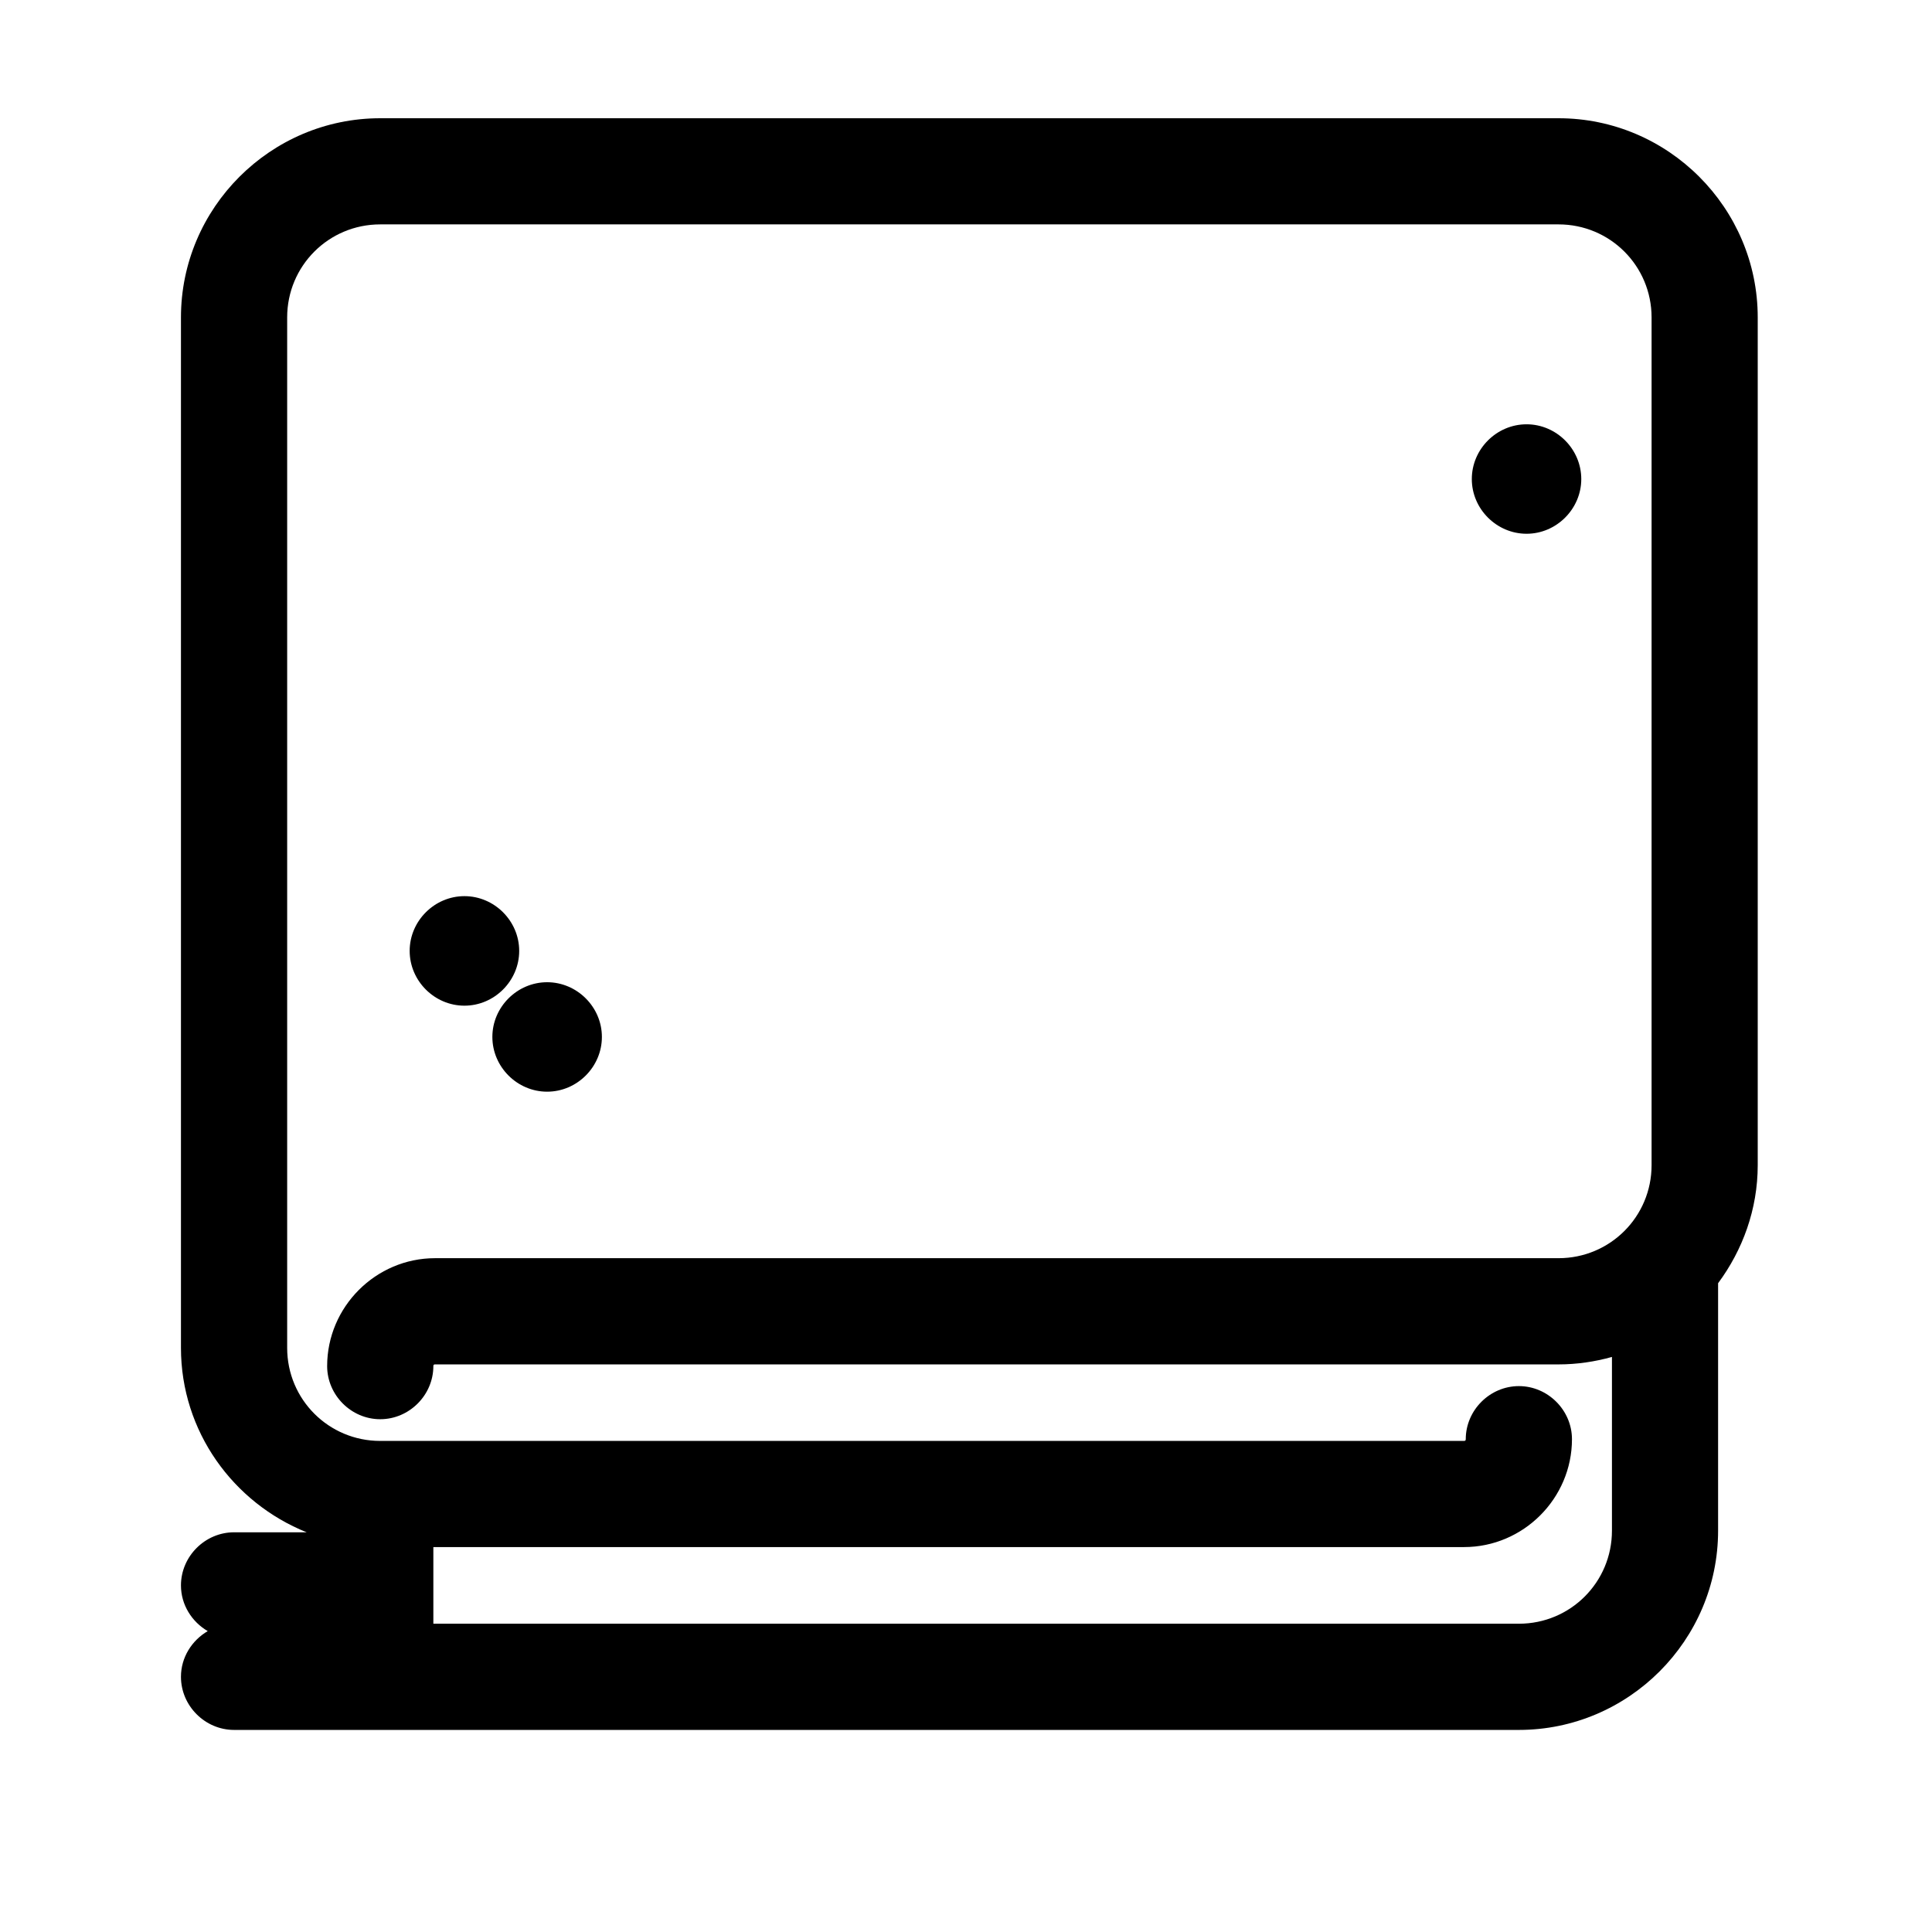 <?xml version='1.0' encoding='UTF-8'?>
<svg xmlns:inkscape="http://www.inkscape.org/namespaces/inkscape" xmlns:sodipodi="http://sodipodi.sourceforge.net/DTD/sodipodi-0.dtd" xmlns="http://www.w3.org/2000/svg" xmlns:svg="http://www.w3.org/2000/svg" xmlns:rdf="http://www.w3.org/1999/02/22-rdf-syntax-ns#" xmlns:cc="http://creativecommons.org/ns#" xmlns:dc="http://purl.org/dc/elements/1.1/" width="64" height="64" version="1.1" viewBox="0 0 16.933 16.933" id="svg7" sodipodi:docname="com.rafaelmardojai.Blanket.svg" inkscape:version="1.4.2 (ebf0e940d0, 2025-05-08)">
  <sodipodi:namedview id="namedview7" pagecolor="#9c4444" bordercolor="#000000" borderopacity="0.25" inkscape:showpageshadow="2" inkscape:pageopacity="0.0" inkscape:pagecheckerboard="0" inkscape:deskcolor="#d1d1d1" inkscape:zoom="4.3531261" inkscape:cx="15.620958" inkscape:cy="30.897336" inkscape:window-width="1226" inkscape:window-height="669" inkscape:window-x="0" inkscape:window-y="0" inkscape:window-maximized="0" inkscape:current-layer="svg7" showgrid="false"/>
  <defs id="defs2">
    <style id="current-color-scheme" type="text/css">.ColorScheme-Text {color:#000000} .ColorScheme-Highlight {color:#3b4252}</style>
  </defs>
  <path id="path5" class="ColorScheme-Text" style="opacity:1;baseline-shift:baseline;display:inline;overflow:visible;vector-effect:none;fill:currentColor;enable-background:accumulate;stop-color:#000000;stop-opacity:1" d="M 56.947 -8.541 C 23.818 -8.541 -3.276 18.531 -3.276 51.663 L -3.276 363.082 C -3.276 388.344 12.527 409.917 34.715 418.819 L 12.782 418.819 C 4.003 418.819 -3.276 426.099 -3.276 434.878 C -3.276 440.748 0.03 445.887 4.815 448.684 C 0.03 451.482 -3.276 456.62 -3.276 462.491 C -3.276 471.27 4.003 478.549 12.782 478.549 L 56.947 478.549 L 401.08 478.549 C 434.211 478.549 461.284 451.455 461.284 418.327 L 461.284 343.541 C 468.703 333.529 473.262 321.219 473.262 307.855 L 473.262 51.663 C 473.262 18.534 446.185 -8.541 413.057 -8.541 L 56.947 -8.541 z M 56.947 23.54 L 413.057 23.54 C 428.638 23.54 441.181 36.082 441.181 51.663 L 441.181 307.855 C 441.181 323.435 428.638 335.978 413.057 335.978 L 73.515 335.978 C 55.607 335.978 40.906 350.68 40.906 368.587 C 40.906 377.341 48.167 384.645 56.947 384.645 C 65.726 384.645 73.005 377.366 73.005 368.587 C 73.005 368.222 73.15 368.077 73.515 368.077 L 413.057 368.077 C 418.642 368.077 424.052 367.263 429.203 365.826 L 429.203 418.327 C 429.203 433.907 416.66 446.451 401.08 446.451 L 73.005 446.451 L 73.005 423.287 L 384.511 423.287 C 402.42 423.287 417.12 408.585 417.12 390.678 C 417.12 381.924 409.835 374.638 401.08 374.638 C 392.324 374.638 385.021 381.9 385.021 390.678 C 385.021 391.043 384.856 391.206 384.511 391.206 L 56.947 391.206 C 41.366 391.206 28.823 378.662 28.823 363.082 L 28.823 51.663 C 28.823 36.082 41.365 23.54 56.947 23.54 z M 403.401 83.956 C 394.346 83.956 386.851 91.451 386.851 100.506 C 386.851 109.56 394.369 117.039 403.401 117.039 C 412.433 117.039 419.934 109.538 419.934 100.506 C 419.934 91.474 412.456 83.956 403.401 83.956 z M 82.397 226.562 C 73.342 226.562 65.846 234.057 65.846 243.112 C 65.846 252.166 73.342 259.663 82.397 259.663 C 91.452 259.663 98.948 252.167 98.948 243.112 C 98.948 234.057 91.452 226.562 82.397 226.562 z M 107.39 252.575 C 98.358 252.575 90.839 260.053 90.839 269.108 C 90.839 278.161 98.335 285.658 107.39 285.658 C 116.445 285.658 123.941 278.163 123.941 269.108 C 123.941 260.053 116.422 252.575 107.39 252.575 z " transform="matrix(0.029,0,0,0.029,1.681,1.284)"/>
</svg>
